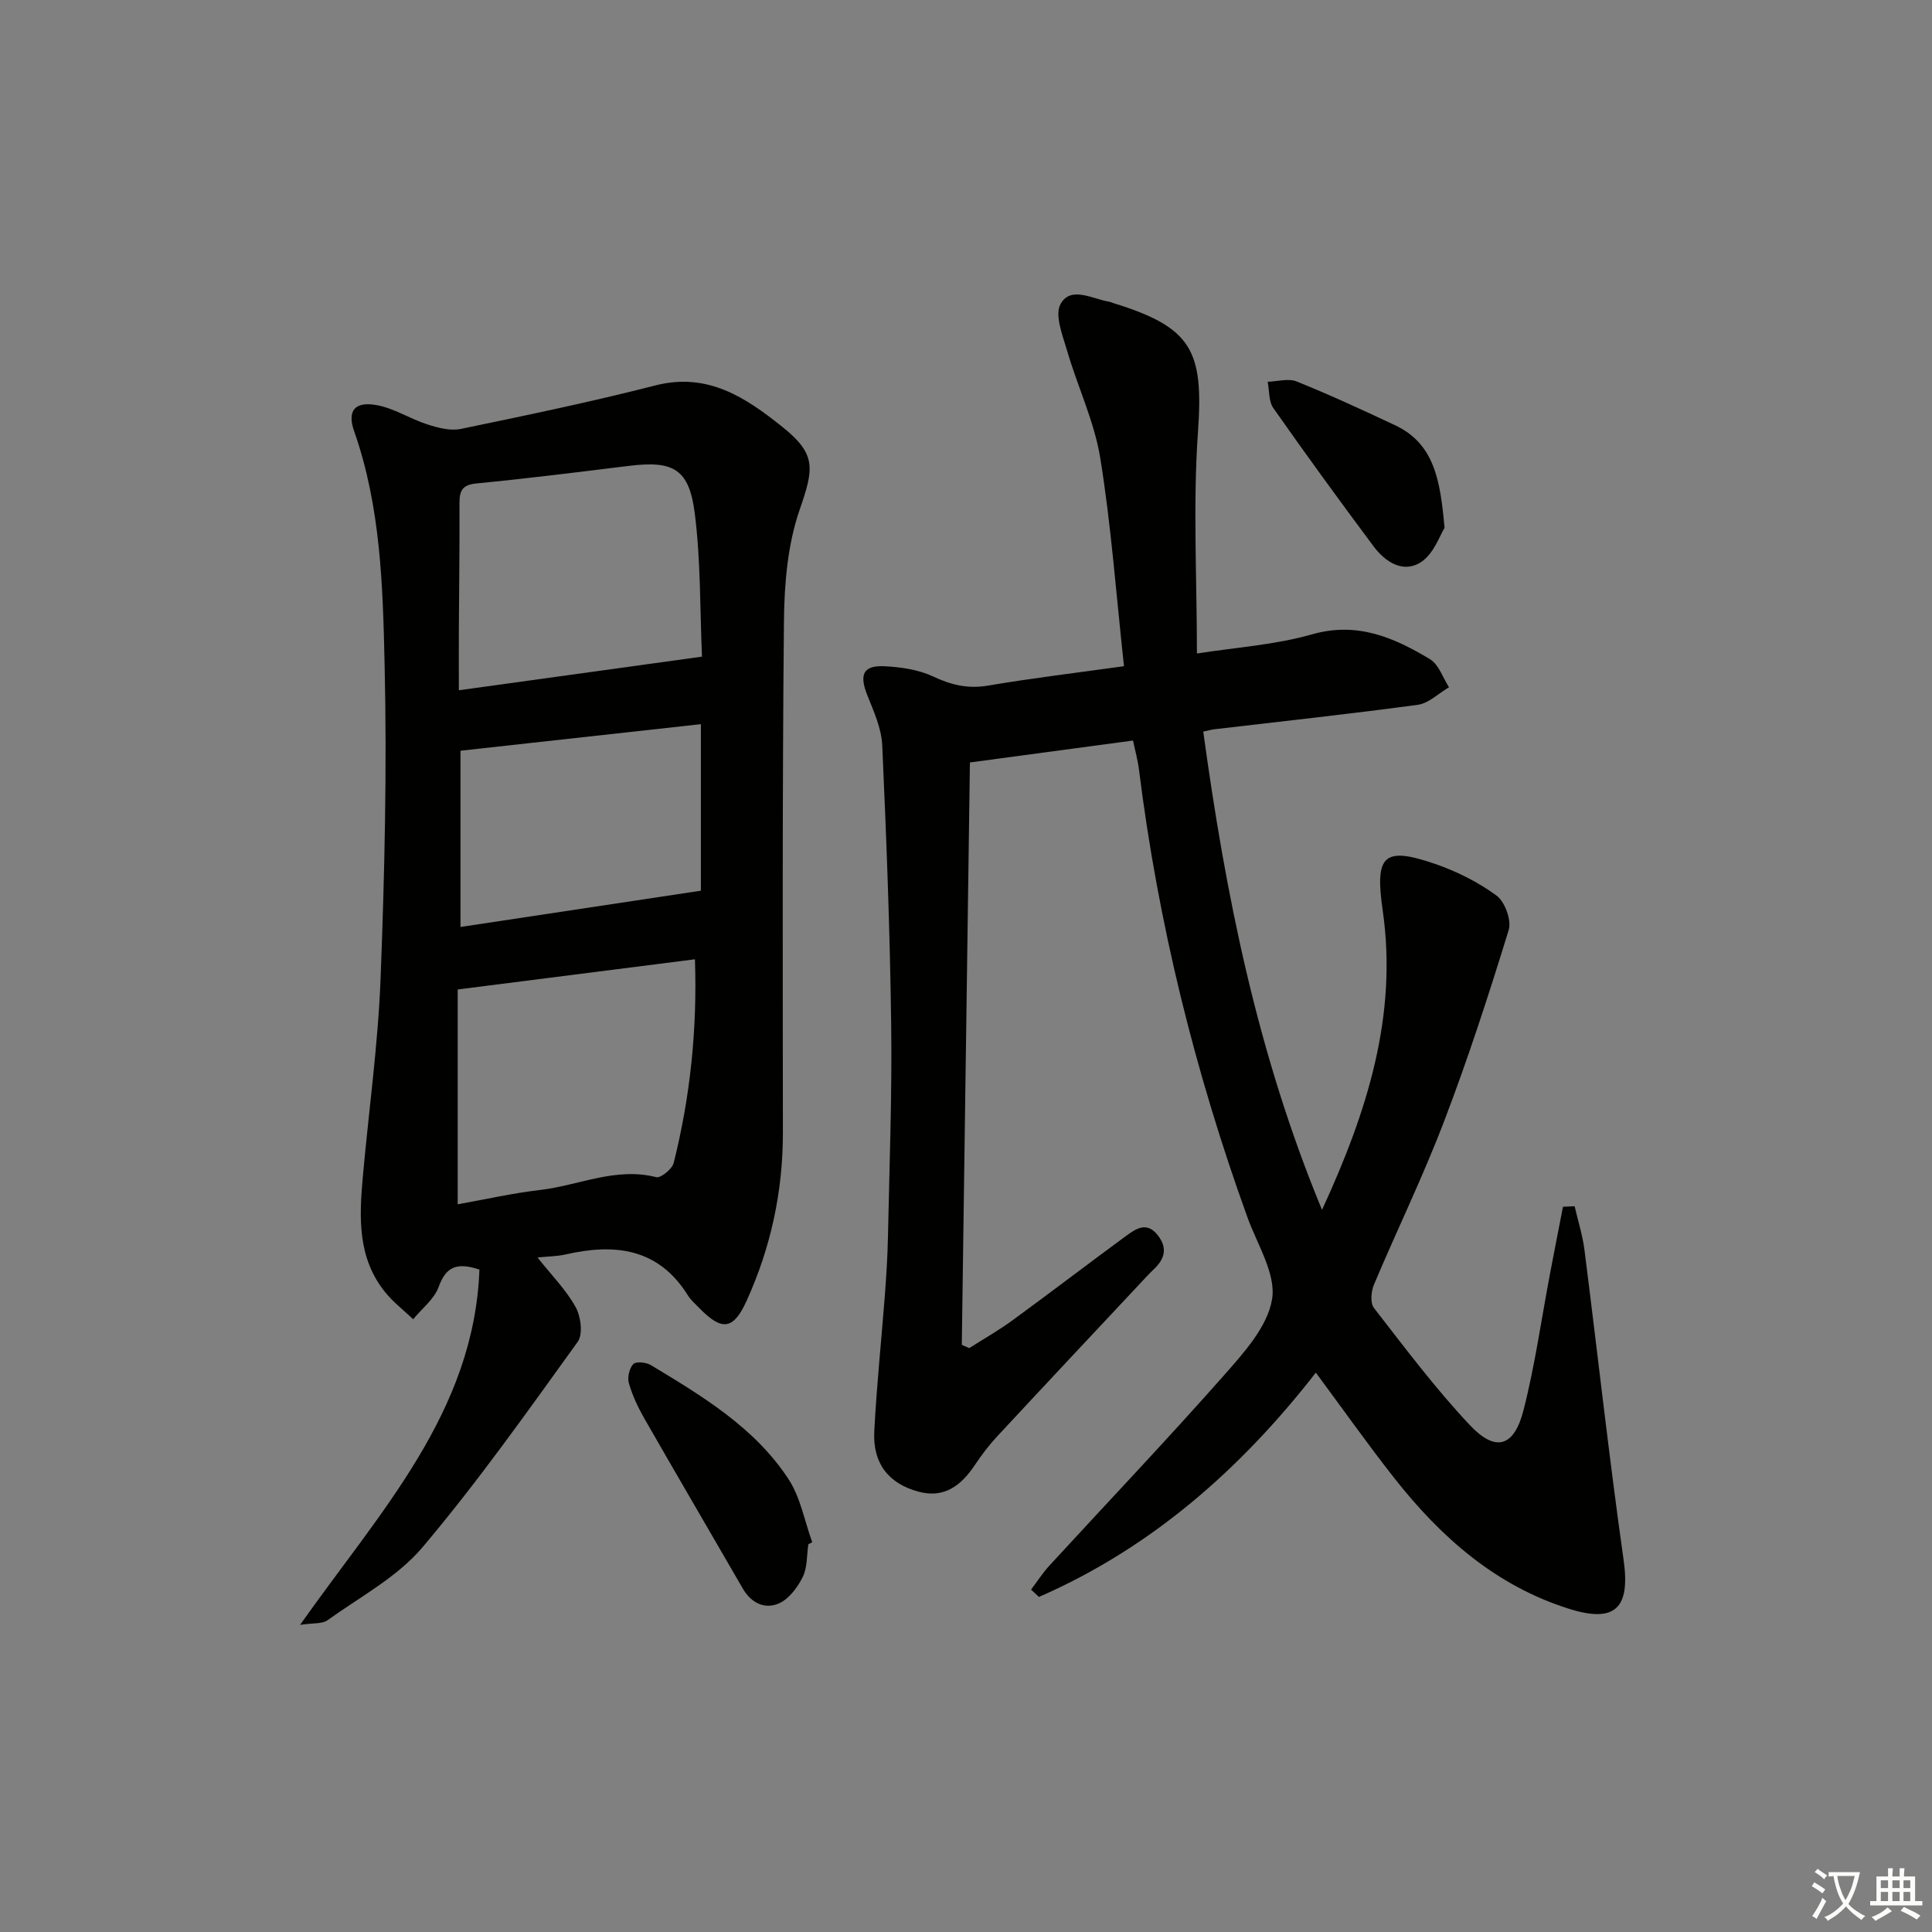<svg enable-background="new 0 0 400 400" viewBox="0 0 400 400" xmlns="http://www.w3.org/2000/svg"><rect x="0" y="0" width="400" height="400" fill="#808080" stroke="none"/><path d="m377.9 391.2c-.2.3-.4.5-.6.8-.7-.6-1.4-1-2.2-1.5.2-.3.4-.5.5-.8.6.4 1.4.8 2.3 1.5zm-1.8 6.1c-.2-.2-.5-.4-.9-.6.4-.6.8-1.2 1.2-1.9s.7-1.3.9-1.9c.3.3.5.5.8.7-.7 1.3-1.4 2.6-2 3.7zm2.2-9c-.3.3-.5.5-.6.8-.6-.6-1.3-1.1-2-1.5.3-.3.5-.5.6-.7.6.5 1.3.9 2 1.4zm.3.2v-.9h2 4.5c-.3 1.3-.6 2.5-1 3.6s-.9 2.1-1.4 3c.4.5 1 1 1.6 1.4s1.2.8 1.9 1.1c-.3.2-.5.4-.8.8-.4-.3-1-.7-1.6-1.2s-1.2-1.1-1.6-1.6c-.5.6-1.1 1.1-1.7 1.6s-1.4.9-2.1 1.4c-.1-.3-.3-.5-.7-.8.6-.2 1.2-.5 1.9-1s1.4-1.1 2-1.8c-.5-.8-.9-1.6-1.2-2.5s-.6-2-.8-3.2c-.4.1-.7.1-1 .1zm2.5 2.7c.3 1 .7 1.7 1 2.2.3-.5.6-1.1 1-2s.6-1.9.9-3h-3.2-.4c.1.9.3 1.8.7 2.8z" fill="#fbfcfa"/><path d="m396.5 388.5v1.5 3.6h1.5v.9c-.4 0-1 0-1.7 0h-7.9c-.5 0-.9 0-1.2 0v-.9h1.3v-3.5c0-.7 0-1.2 0-1.6h2.4c0-.8 0-1.4 0-1.7h1c0 .3-.1.8-.1 1.7h1.5c0-.8 0-1.4 0-1.7h1c0 .3-.1.9-.1 1.7zm-8.2 9.2c-.2-.3-.5-.5-.8-.8.8-.3 1.4-.6 1.9-.9s1-.7 1.4-1.1c.3.3.6.5.9.8-1.6 1-2.8 1.6-3.4 2zm2.6-6.8v-1.6h-1.5v1.6zm0 2.7v-1.9h-1.5v1.9zm2.4-2.7v-1.6h-1.5v1.6zm0 2.7v-1.9h-1.5v1.9zm.2 2 .7-.8c.4.2.9.5 1.6.8s1.3.7 1.8 1c-.3.3-.5.6-.8.8-.4-.3-1.5-1-3.3-1.8zm2-4.7v-1.6h-1.4v1.6zm0 2.7v-1.9h-1.4v1.9z" fill="#fbfcfa"/><g fill="#010100"><path d="m232.71 137.93c-1.64-15.05-2.66-29.16-4.91-43.07-1.22-7.57-4.68-14.75-6.85-22.19-.93-3.2-2.65-7.44-1.37-9.73 2.12-3.8 6.54-1.05 10-.49.32.05.63.21.95.31 16.27 5.02 18.68 9.84 17.5 26.6-1.06 15.04-.22 30.21-.22 45.94 7.94-1.25 16.14-1.77 23.85-3.97 9.38-2.67 16.97.68 24.42 5.16 1.81 1.09 2.64 3.82 3.92 5.8-2.15 1.25-4.19 3.32-6.46 3.63-13.99 1.9-28.04 3.41-42.06 5.06-.63.07-1.25.26-2.36.49 4.61 33.65 11.16 66.61 24.59 99.02 9.39-20.37 15.69-40.3 12.56-62.02-1.63-11.34.11-13.31 10.84-9.61 4.49 1.55 8.92 3.76 12.73 6.56 1.73 1.28 3.14 5.11 2.52 7.12-4.09 13.31-8.4 26.59-13.37 39.6-4.37 11.46-9.76 22.52-14.53 33.83-.59 1.41-.8 3.81 0 4.83 6.41 8.25 12.7 16.65 19.84 24.24 5.35 5.69 9.18 4.56 11.13-3.09 2.38-9.3 3.7-18.87 5.5-28.33.87-4.6 1.78-9.19 2.67-13.78.8-.03 1.61-.06 2.41-.1.69 3 1.64 5.96 2.03 9 2.73 21.41 5.08 42.87 8.11 64.23 1.4 9.86-1.62 13.15-11.25 10.13-15.21-4.77-26.59-14.83-36.22-27.07-5.54-7.04-10.7-14.36-16.25-21.84-15.53 19.96-34.05 36.27-57.33 46.44-.54-.51-1.09-1.01-1.63-1.52 1.26-1.66 2.39-3.43 3.79-4.96 12.05-13.12 24.33-26.02 36.11-39.36 4.14-4.69 9.07-10.12 10-15.81.85-5.23-3.06-11.3-5.09-16.92-10.88-30.1-18.51-60.97-22.47-92.74-.24-1.94-.78-3.85-1.23-6-11.07 1.49-21.87 2.94-33.77 4.54-.55 39.71-1.12 80.14-1.68 120.58.51.22 1.03.45 1.54.67 2.99-1.9 6.09-3.66 8.94-5.74 7.93-5.79 15.72-11.76 23.63-17.56 2.01-1.47 4.23-2.94 6.47-.06 2.08 2.67 1.42 4.9-.81 7.02-.48.46-.95.93-1.41 1.42-10.36 11.06-20.73 22.1-31.04 33.2-1.69 1.82-3.22 3.83-4.6 5.9-2.81 4.22-6.31 6.99-11.66 5.55-6.25-1.68-9.52-5.88-9.18-12.48.48-9.45 1.48-18.87 2.2-28.3.3-3.98.55-7.96.63-11.95.3-14.64.86-29.29.67-43.93-.25-19.29-.98-38.58-1.85-57.86-.16-3.49-1.74-7.01-3.08-10.35-1.72-4.29-.9-6.25 3.57-6.03 3.4.17 7.02.7 10.05 2.12 3.74 1.76 7.19 2.59 11.34 1.89 9.28-1.57 18.63-2.69 28.17-4.02z"/><path d="m111.29 260.35c2.94 3.71 5.92 6.71 7.89 10.27 1.08 1.94 1.55 5.62.44 7.17-10.4 14.42-20.68 28.99-32.14 42.55-5.22 6.18-12.94 10.27-19.67 15.11-1.11.8-2.98.54-5.68.96 16.49-23.39 36.03-43.97 37.13-73.56-4.95-1.65-7-.35-8.45 3.61-.92 2.53-3.46 4.47-5.27 6.67-1.96-1.87-4.16-3.55-5.84-5.65-5.71-7.1-5.33-15.48-4.58-23.85 1.23-13.73 3.16-27.42 3.68-41.17.83-21.62 1.33-43.28.83-64.9-.37-16.21-.8-32.61-6.3-48.26-1.49-4.23.08-6.24 4.62-5.43 3.65.65 6.99 2.87 10.59 4.02 2.19.7 4.74 1.36 6.89.91 13.46-2.79 26.94-5.59 40.25-9 10.84-2.78 18.72 2.52 26.3 8.58 7.13 5.69 6.51 8.66 3.57 17.18-2.48 7.18-3.16 15.25-3.24 22.95-.35 35.32-.25 70.65-.22 105.97.01 12.16-2.48 23.73-7.49 34.79-2.73 6.03-5.09 6.41-9.79 1.57-.81-.84-1.74-1.61-2.35-2.59-6.15-9.88-15.2-10.87-25.45-8.51-1.72.38-3.55.38-5.72.61zm32.59-61.74c-16.41 2.09-32.43 4.13-49.12 6.25v44.48c5.68-1.01 11.35-2.31 17.08-2.97 7.98-.93 15.63-4.79 24.02-2.65.94.24 3.3-1.68 3.62-2.95 3.44-13.72 4.89-27.67 4.4-42.16zm1.46-62.66c-.43-9.78-.25-19.79-1.49-29.62-1.17-9.29-4.45-11.01-13.69-9.87-10.52 1.3-21.03 2.61-31.58 3.64-2.99.29-3.46 1.64-3.45 4.16.04 8.81-.09 17.63-.13 26.44-.02 3.92 0 7.84 0 12.21 16.94-2.34 33.13-4.58 50.34-6.96zm-.23 48.46c0-10.93 0-22.47 0-34.48-16.66 1.84-33.06 3.65-49.77 5.5v36.49c16.53-2.49 32.67-4.93 49.77-7.51z"/><path d="m167.36 319.72c-.34 2.28-.19 4.8-1.16 6.77-1.06 2.15-2.83 4.53-4.89 5.46-2.94 1.31-5.78-.03-7.53-3.07-6.79-11.76-13.66-23.47-20.41-35.26-1.31-2.29-2.45-4.74-3.17-7.26-.34-1.19.1-3.07.92-3.95.54-.58 2.65-.37 3.62.21 10.67 6.44 21.47 12.9 28.49 23.58 2.5 3.8 3.34 8.7 4.93 13.1-.27.13-.54.28-.8.42z"/><path d="m299.08 109.29c-.95 1.48-2.19 5.3-4.82 7.05-3.7 2.46-7.44.04-9.88-3.23-7.04-9.44-13.98-18.97-20.74-28.61-.99-1.4-.82-3.62-1.18-5.46 2.02-.06 4.29-.75 6-.06 6.89 2.78 13.66 5.9 20.39 9.07 8.14 3.83 9.35 11.44 10.23 21.24z"/></g></svg>